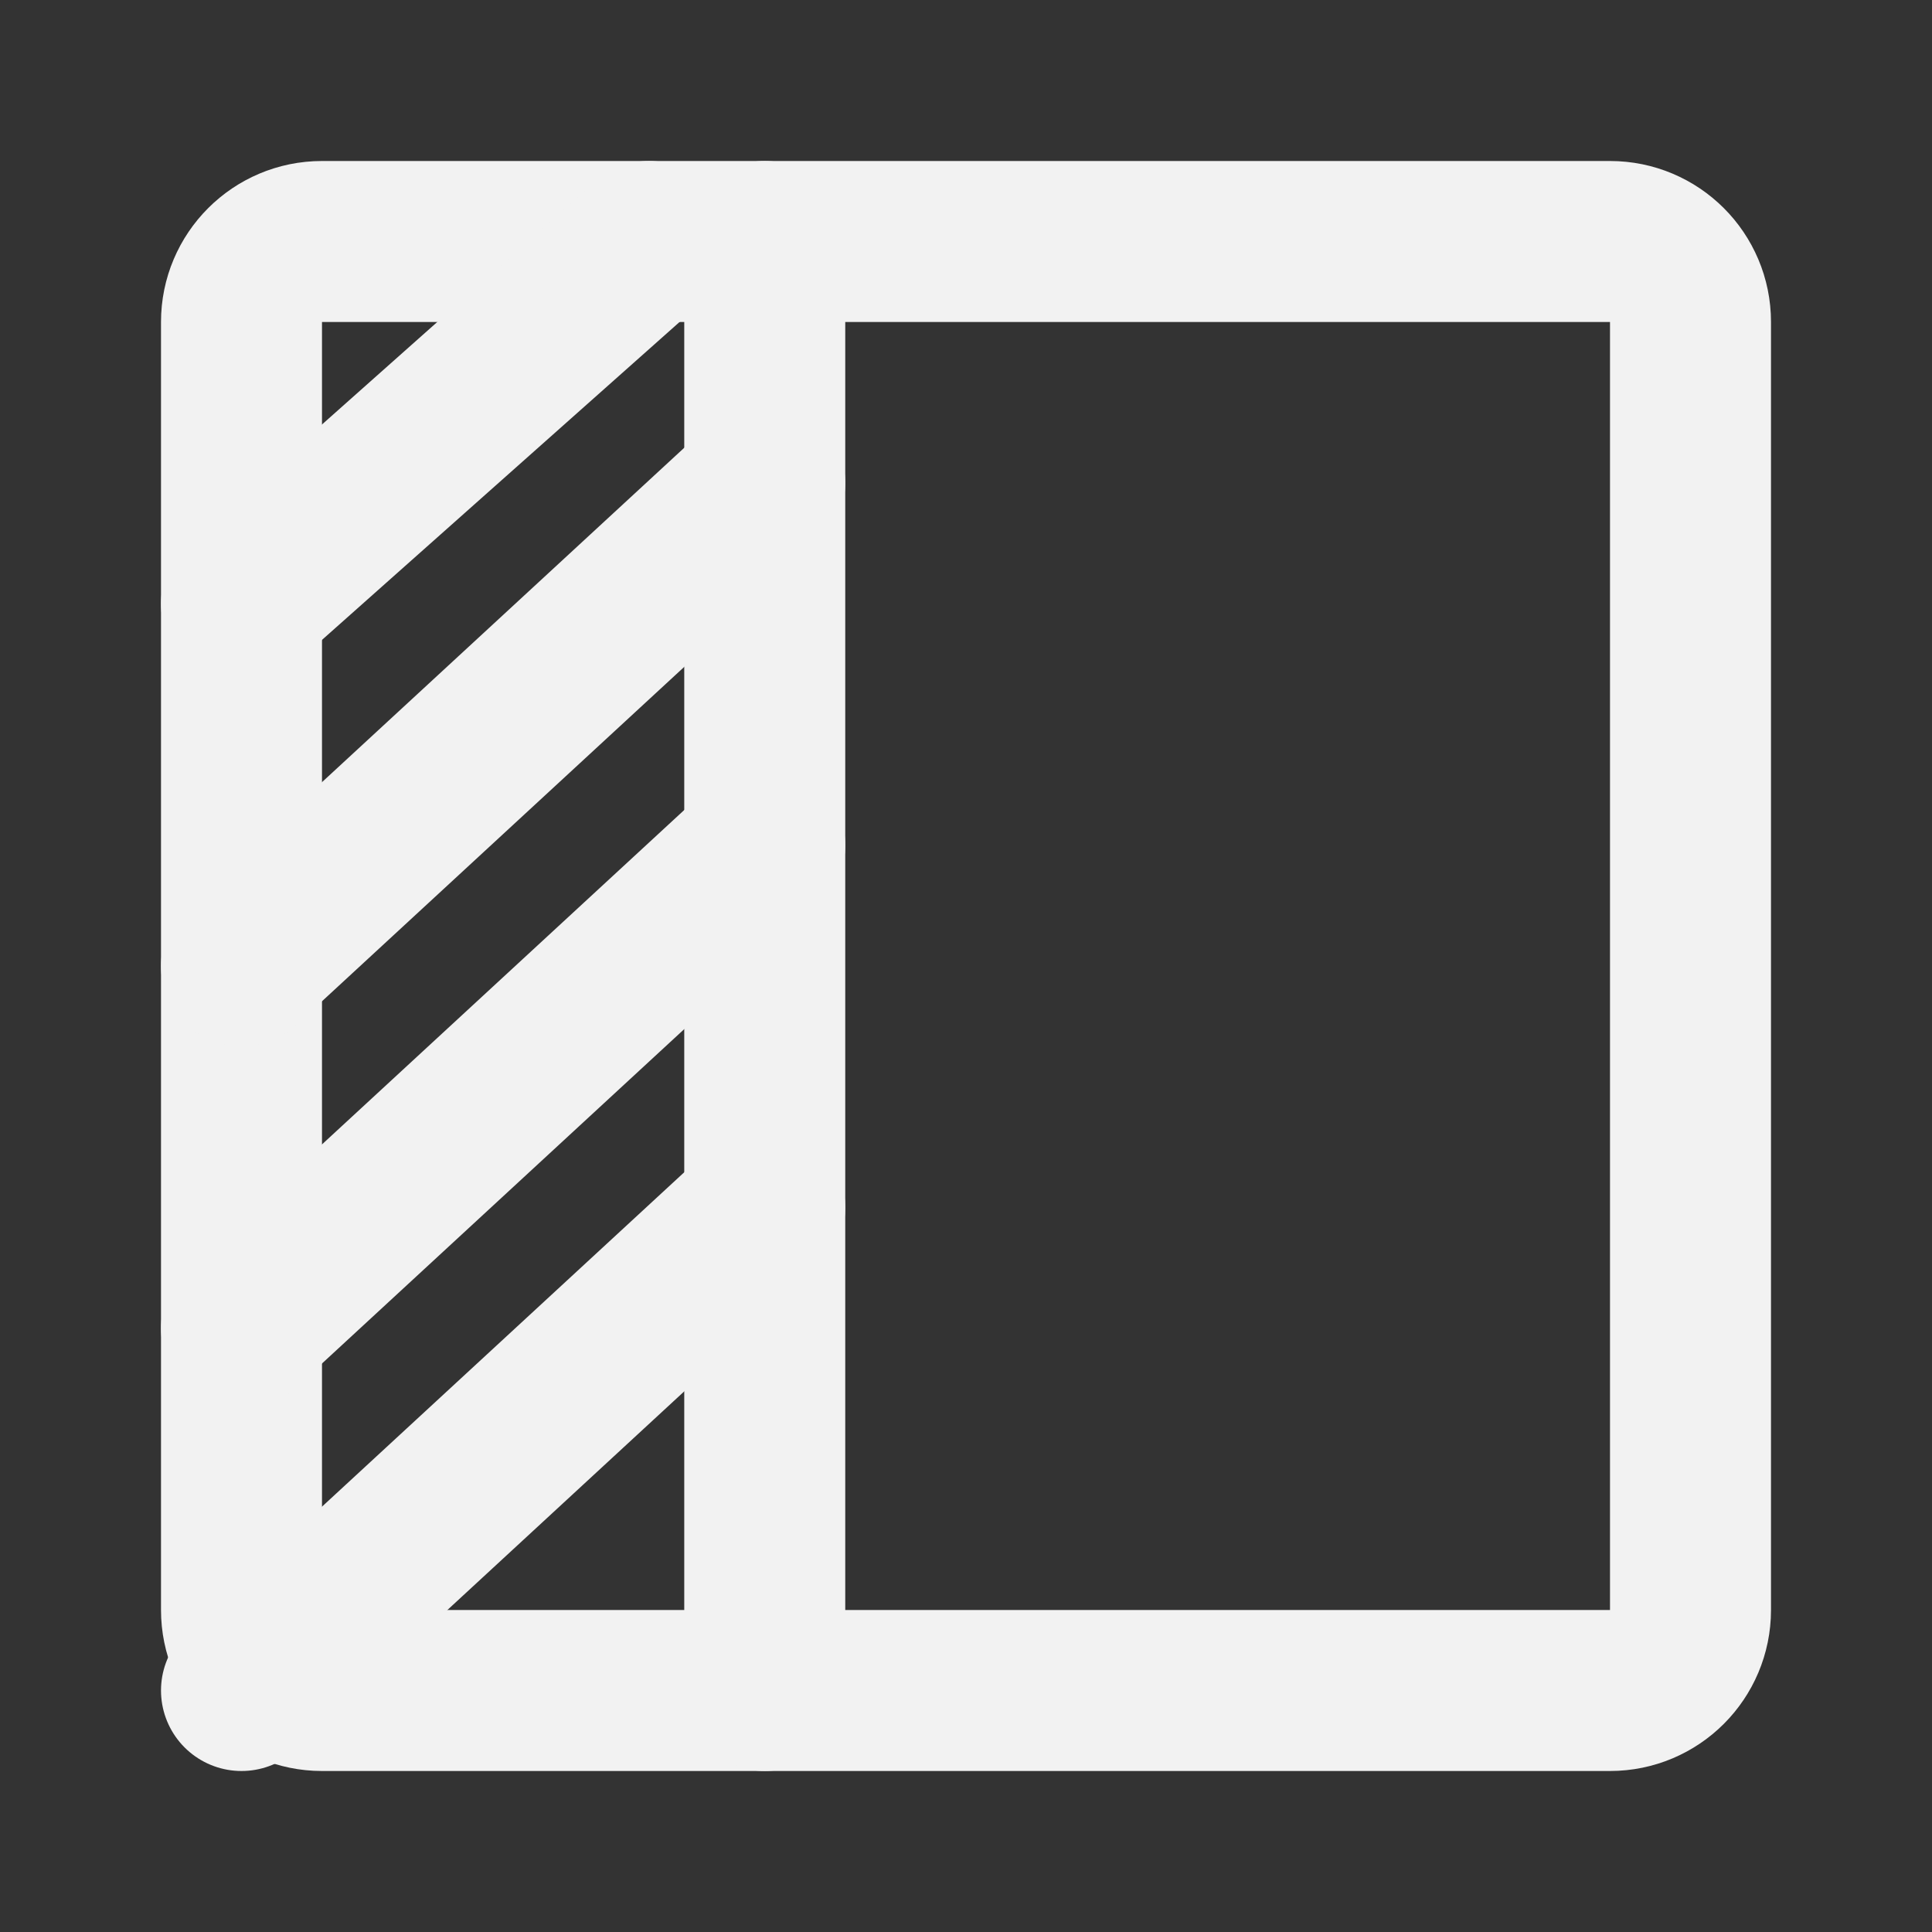 <?xml version="1.0" encoding="UTF-8"?><svg width="24" height="24" viewBox="0 0 48 48" fill="none" xmlns="http://www.w3.org/2000/svg"><rect x="0" y="0" width="48" height="48" fill="#333333" stroke="none"/><path d="M40 6H8C6.895 6 6 6.895 6 8V40C6 41.105 6.895 42 8 42H40C41.105 42 42 41.105 42 40V8C42 6.895 41.105 6 40 6Z" stroke="#F2F2F2" stroke-width="4" stroke-linejoin="round"/><path d="M16.123 6L6 15" stroke="#F2F2F2" stroke-width="4" stroke-linecap="round"/><path d="M19 12L6 24" stroke="#F2F2F2" stroke-width="4" stroke-linecap="round"/><path d="M19 21L6 33" stroke="#F2F2F2" stroke-width="4" stroke-linecap="round"/><path d="M19 30L6 42" stroke="#F2F2F2" stroke-width="4" stroke-linecap="round"/><path d="M19 6V42" stroke="#F2F2F2" stroke-width="4" stroke-linecap="round"/></svg>